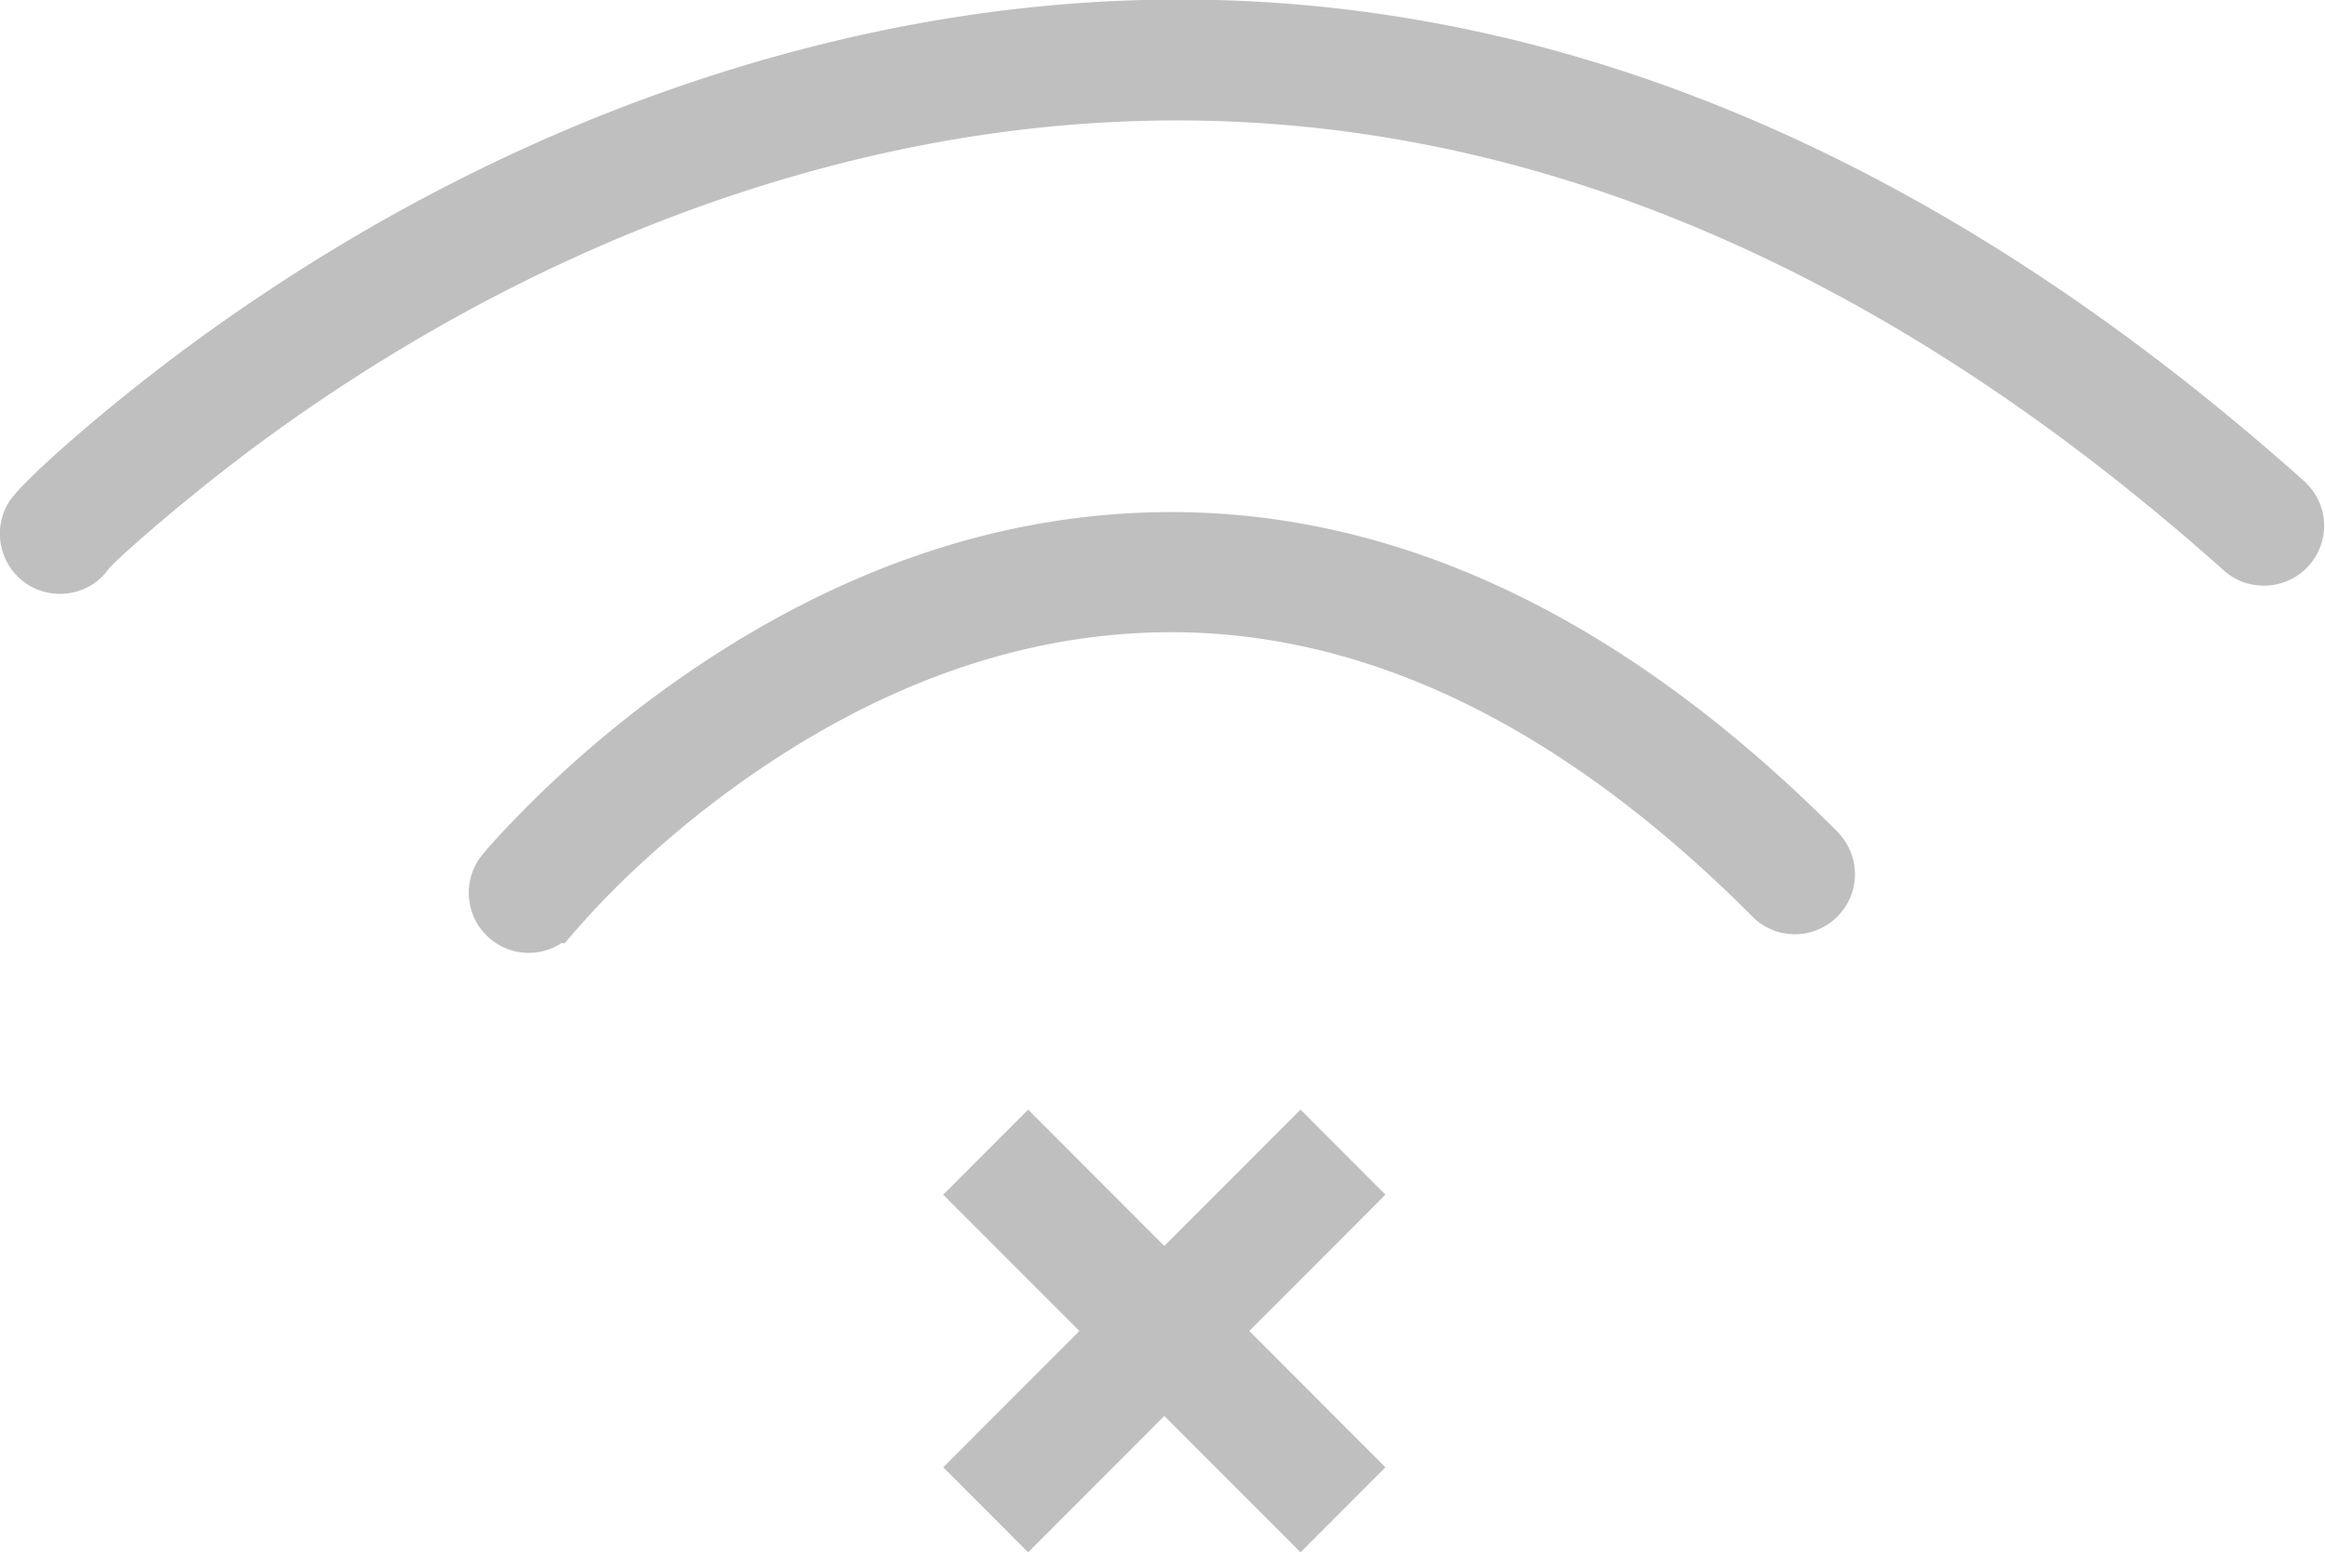 <?xml version="1.0" standalone="no"?><!DOCTYPE svg PUBLIC "-//W3C//DTD SVG 1.1//EN" "http://www.w3.org/Graphics/SVG/1.1/DTD/svg11.dtd"><svg t="1503133878168" class="icon" style="" viewBox="0 0 1518 1024" version="1.1" xmlns="http://www.w3.org/2000/svg" p-id="2878" xmlns:xlink="http://www.w3.org/1999/xlink" width="296.484" height="200"><defs><style type="text/css"></style></defs><path d="M1507.428 369.332c-14.117 15.776-38.61 17.505-54.738 3.776C1146.389 99.559 821.385 16.093 486.321 124.793c-105.982 34.41-208.541 86.854-304.853 155.85-55.585 39.88-105.417 84.56-110.323 90.489-7.341 10.729-19.552 16.587-32.045 16.587-7.482 0-14.999-2.082-21.669-6.494a39.386 39.386 0 0 1-11.435-53.75c10.023-15.176 70.055-67.726 129.734-110.535 102.806-73.725 212.6-129.804 326.346-166.755 363.509-117.946 714.241-29.01 1042.599 264.197l0.282 0.282c15.634 14.646 16.693 38.68 2.47 54.667zM315.825 557.015c2.188-2.753 5.153-6 8.929-10.199a738.487 738.487 0 0 1 114.417-100.582c102.982-73.09 210.764-110.711 320.382-111.876l5.223-0.035c150.874 0 297.301 70.372 435.399 209.212 14.929 15.952 14.47 39.915-0.635 54.914a38.998 38.998 0 0 1-54.632 0.706c-124.581-125.216-253.397-187.754-384.578-186.378-93.242 0.988-186.025 33.775-275.772 97.441a665.362 665.362 0 0 0-80.254 67.09 534.675 534.675 0 0 0-28.94 30.775l-6.811 7.835-1.87-0.212a39.315 39.315 0 0 1-29.222 5.647 39.245 39.245 0 0 1-22.269-63.632l0.635-0.706z m355.462 167.461l88.901 89.007 88.936-89.007 55.444 55.514-88.901 89.007 88.901 89.007-55.444 55.514-88.936-89.042-88.901 89.042-55.444-55.514 88.901-89.007-88.901-89.007 55.444-55.514z" p-id="2879" fill="#bfbfbf"></path></svg>